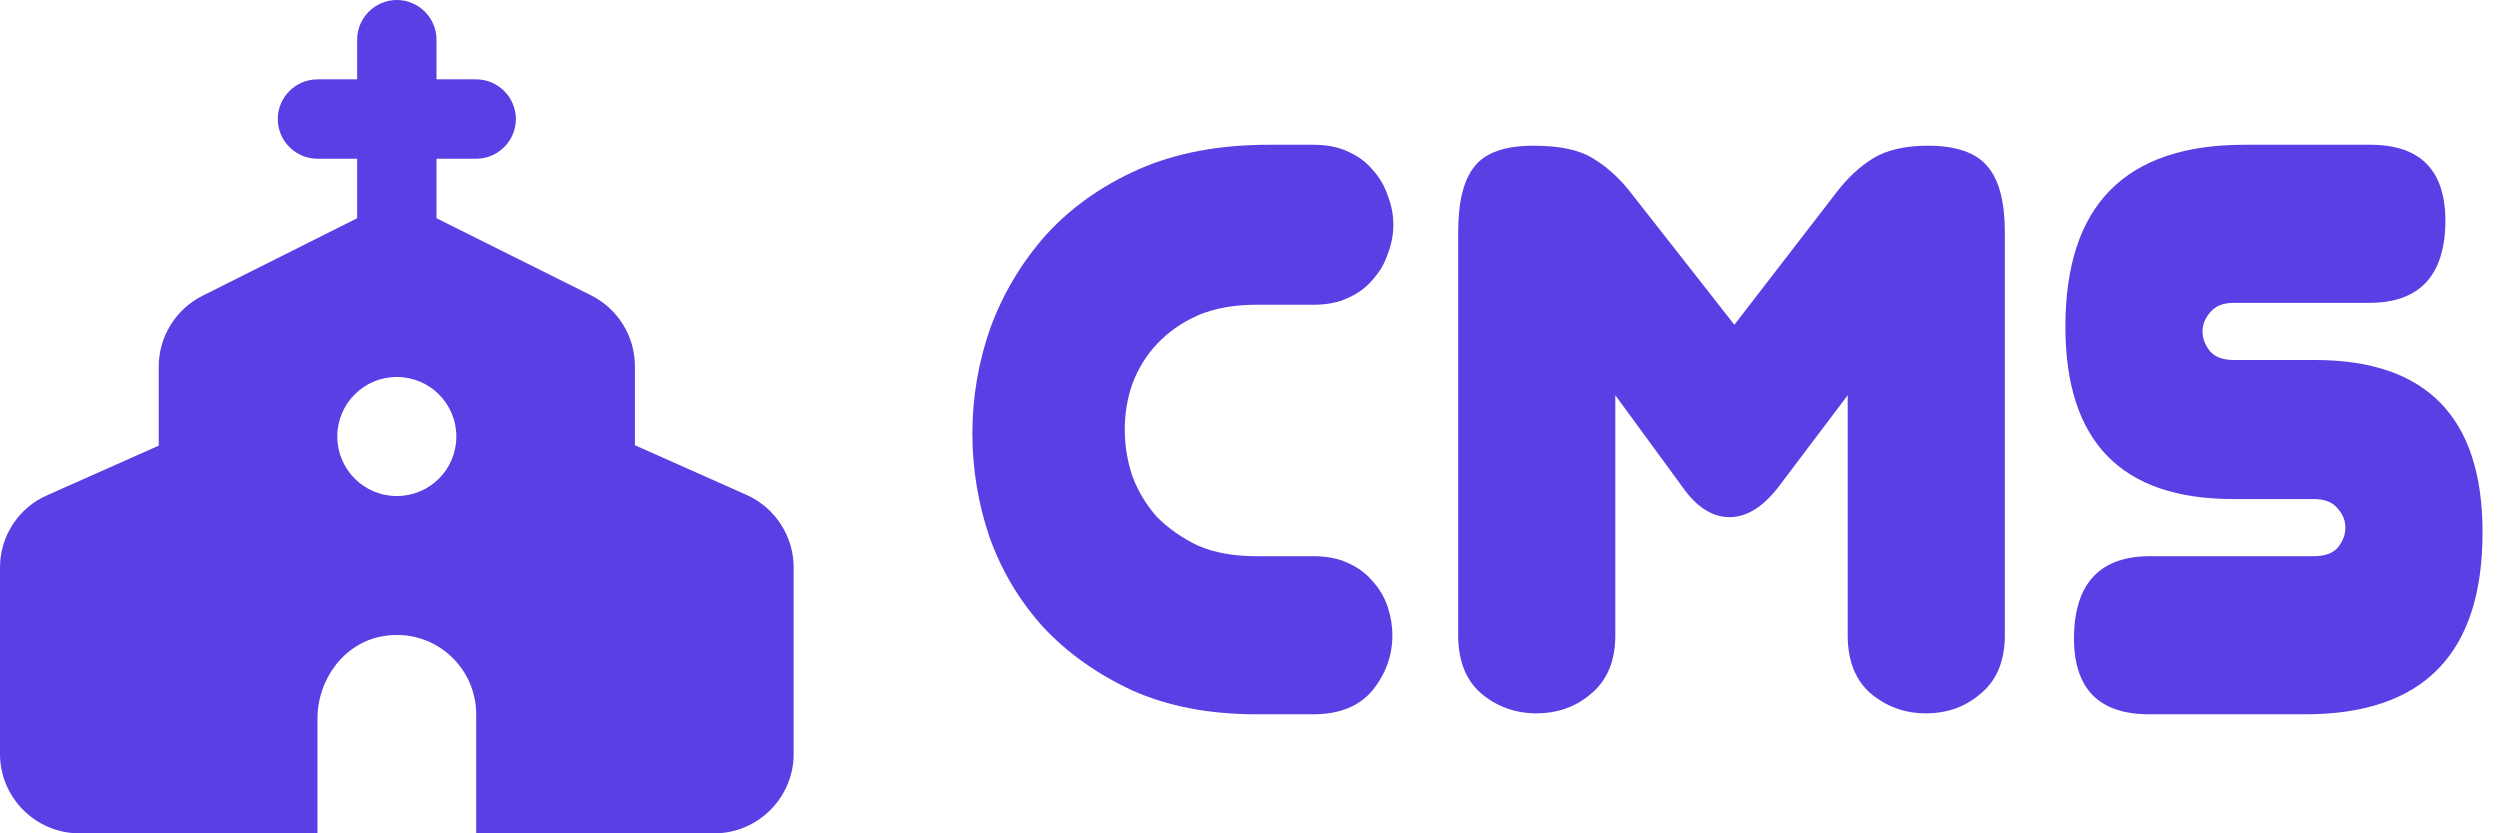 <svg width="63" height="21" viewBox="0 0 63 21" fill="none" xmlns="http://www.w3.org/2000/svg">
<path d="M16 11.22V9.23C16 8.47 15.57 7.78 14.89 7.44L11 5.5V4H12C12.55 4 13 3.55 13 3C13 2.45 12.55 2 12 2H11V1C11 0.45 10.55 0 10 0C9.45 0 9 0.45 9 1V2H8C7.45 2 7 2.45 7 3C7 3.55 7.45 4 8 4H9V5.5L5.11 7.45C4.43 7.79 4 8.48 4 9.24V11.23L1.19 12.48C0.47 12.79 0 13.51 0 14.3V19C0 20.1 0.9 21 2 21H8V18.11C8 17.11 8.68 16.19 9.66 16.03C10.92 15.82 12 16.79 12 18V21H18C19.1 21 20 20.1 20 19V14.3C20 13.51 19.53 12.79 18.81 12.47L16 11.22ZM10 12.5C9.17 12.5 8.5 11.83 8.5 11C8.5 10.17 9.17 9.5 10 9.5C10.83 9.5 11.5 10.17 11.5 11C11.5 11.83 10.83 12.5 10 12.5Z" fill="#593FE4"/>
<path d="M31.656 7.68C31.096 7.68 30.608 7.768 30.192 7.944C29.792 8.12 29.448 8.36 29.16 8.664C28.888 8.952 28.68 9.288 28.536 9.672C28.408 10.04 28.344 10.424 28.344 10.824C28.344 11.224 28.408 11.616 28.536 12C28.68 12.384 28.888 12.728 29.16 13.032C29.448 13.32 29.792 13.56 30.192 13.752C30.608 13.928 31.088 14.016 31.632 14.016H33.096C33.432 14.016 33.72 14.072 33.96 14.184C34.216 14.296 34.424 14.448 34.584 14.64C34.76 14.832 34.888 15.048 34.968 15.288C35.048 15.528 35.088 15.768 35.088 16.008C35.088 16.52 34.92 16.984 34.584 17.4C34.248 17.8 33.752 18 33.096 18H31.656C30.472 18 29.432 17.8 28.536 17.4C27.64 16.984 26.888 16.448 26.28 15.792C25.688 15.136 25.24 14.384 24.936 13.536C24.648 12.688 24.504 11.816 24.504 10.92C24.504 10.008 24.656 9.12 24.96 8.256C25.28 7.392 25.744 6.616 26.352 5.928C26.976 5.24 27.752 4.688 28.68 4.272C29.624 3.856 30.72 3.648 31.968 3.648H33.096C33.432 3.648 33.72 3.704 33.96 3.816C34.216 3.928 34.424 4.08 34.584 4.272C34.76 4.464 34.888 4.68 34.968 4.92C35.064 5.16 35.112 5.408 35.112 5.664C35.112 5.92 35.064 6.168 34.968 6.408C34.888 6.648 34.76 6.864 34.584 7.056C34.424 7.248 34.216 7.4 33.96 7.512C33.72 7.624 33.432 7.68 33.096 7.68H31.656Z" fill="#593FE4"/>
<path d="M40.706 16.008C40.706 16.648 40.506 17.136 40.106 17.472C39.722 17.808 39.258 17.976 38.714 17.976C38.186 17.976 37.722 17.808 37.322 17.472C36.938 17.136 36.746 16.648 36.746 16.008V5.856C36.746 5.088 36.882 4.536 37.154 4.2C37.426 3.848 37.922 3.672 38.642 3.672C39.298 3.672 39.794 3.776 40.13 3.984C40.482 4.192 40.802 4.48 41.09 4.848L43.706 8.184L46.298 4.824C46.57 4.472 46.874 4.192 47.21 3.984C47.562 3.776 48.018 3.672 48.578 3.672C49.298 3.672 49.802 3.848 50.09 4.2C50.378 4.536 50.522 5.088 50.522 5.856V16.008C50.522 16.648 50.322 17.136 49.922 17.472C49.538 17.808 49.074 17.976 48.53 17.976C48.002 17.976 47.538 17.808 47.138 17.472C46.754 17.136 46.562 16.648 46.562 16.008V9.96L44.786 12.312C44.402 12.792 44.002 13.032 43.586 13.032C43.154 13.032 42.762 12.784 42.41 12.288L40.706 9.96V16.008Z" fill="#593FE4"/>
<path d="M62.56 13.416C62.56 16.472 61.072 18 58.096 18H54.16C52.896 18 52.264 17.36 52.264 16.08V16.008C52.296 14.68 52.936 14.016 54.184 14.016H58.312C58.584 14.016 58.784 13.944 58.912 13.8C59.04 13.64 59.104 13.472 59.104 13.296C59.104 13.12 59.04 12.96 58.912 12.816C58.784 12.656 58.584 12.576 58.312 12.576H56.272C53.456 12.576 52.048 11.128 52.048 8.232C52.048 5.176 53.552 3.648 56.56 3.648H59.728C60.992 3.648 61.624 4.288 61.624 5.568V5.64C61.592 6.968 60.952 7.632 59.704 7.632H56.296C56.024 7.632 55.824 7.712 55.696 7.872C55.568 8.016 55.504 8.176 55.504 8.352C55.504 8.528 55.568 8.696 55.696 8.856C55.824 9 56.024 9.072 56.296 9.072H58.336C61.152 9.072 62.56 10.52 62.56 13.416Z" fill="#593FE4"/>
</svg>

